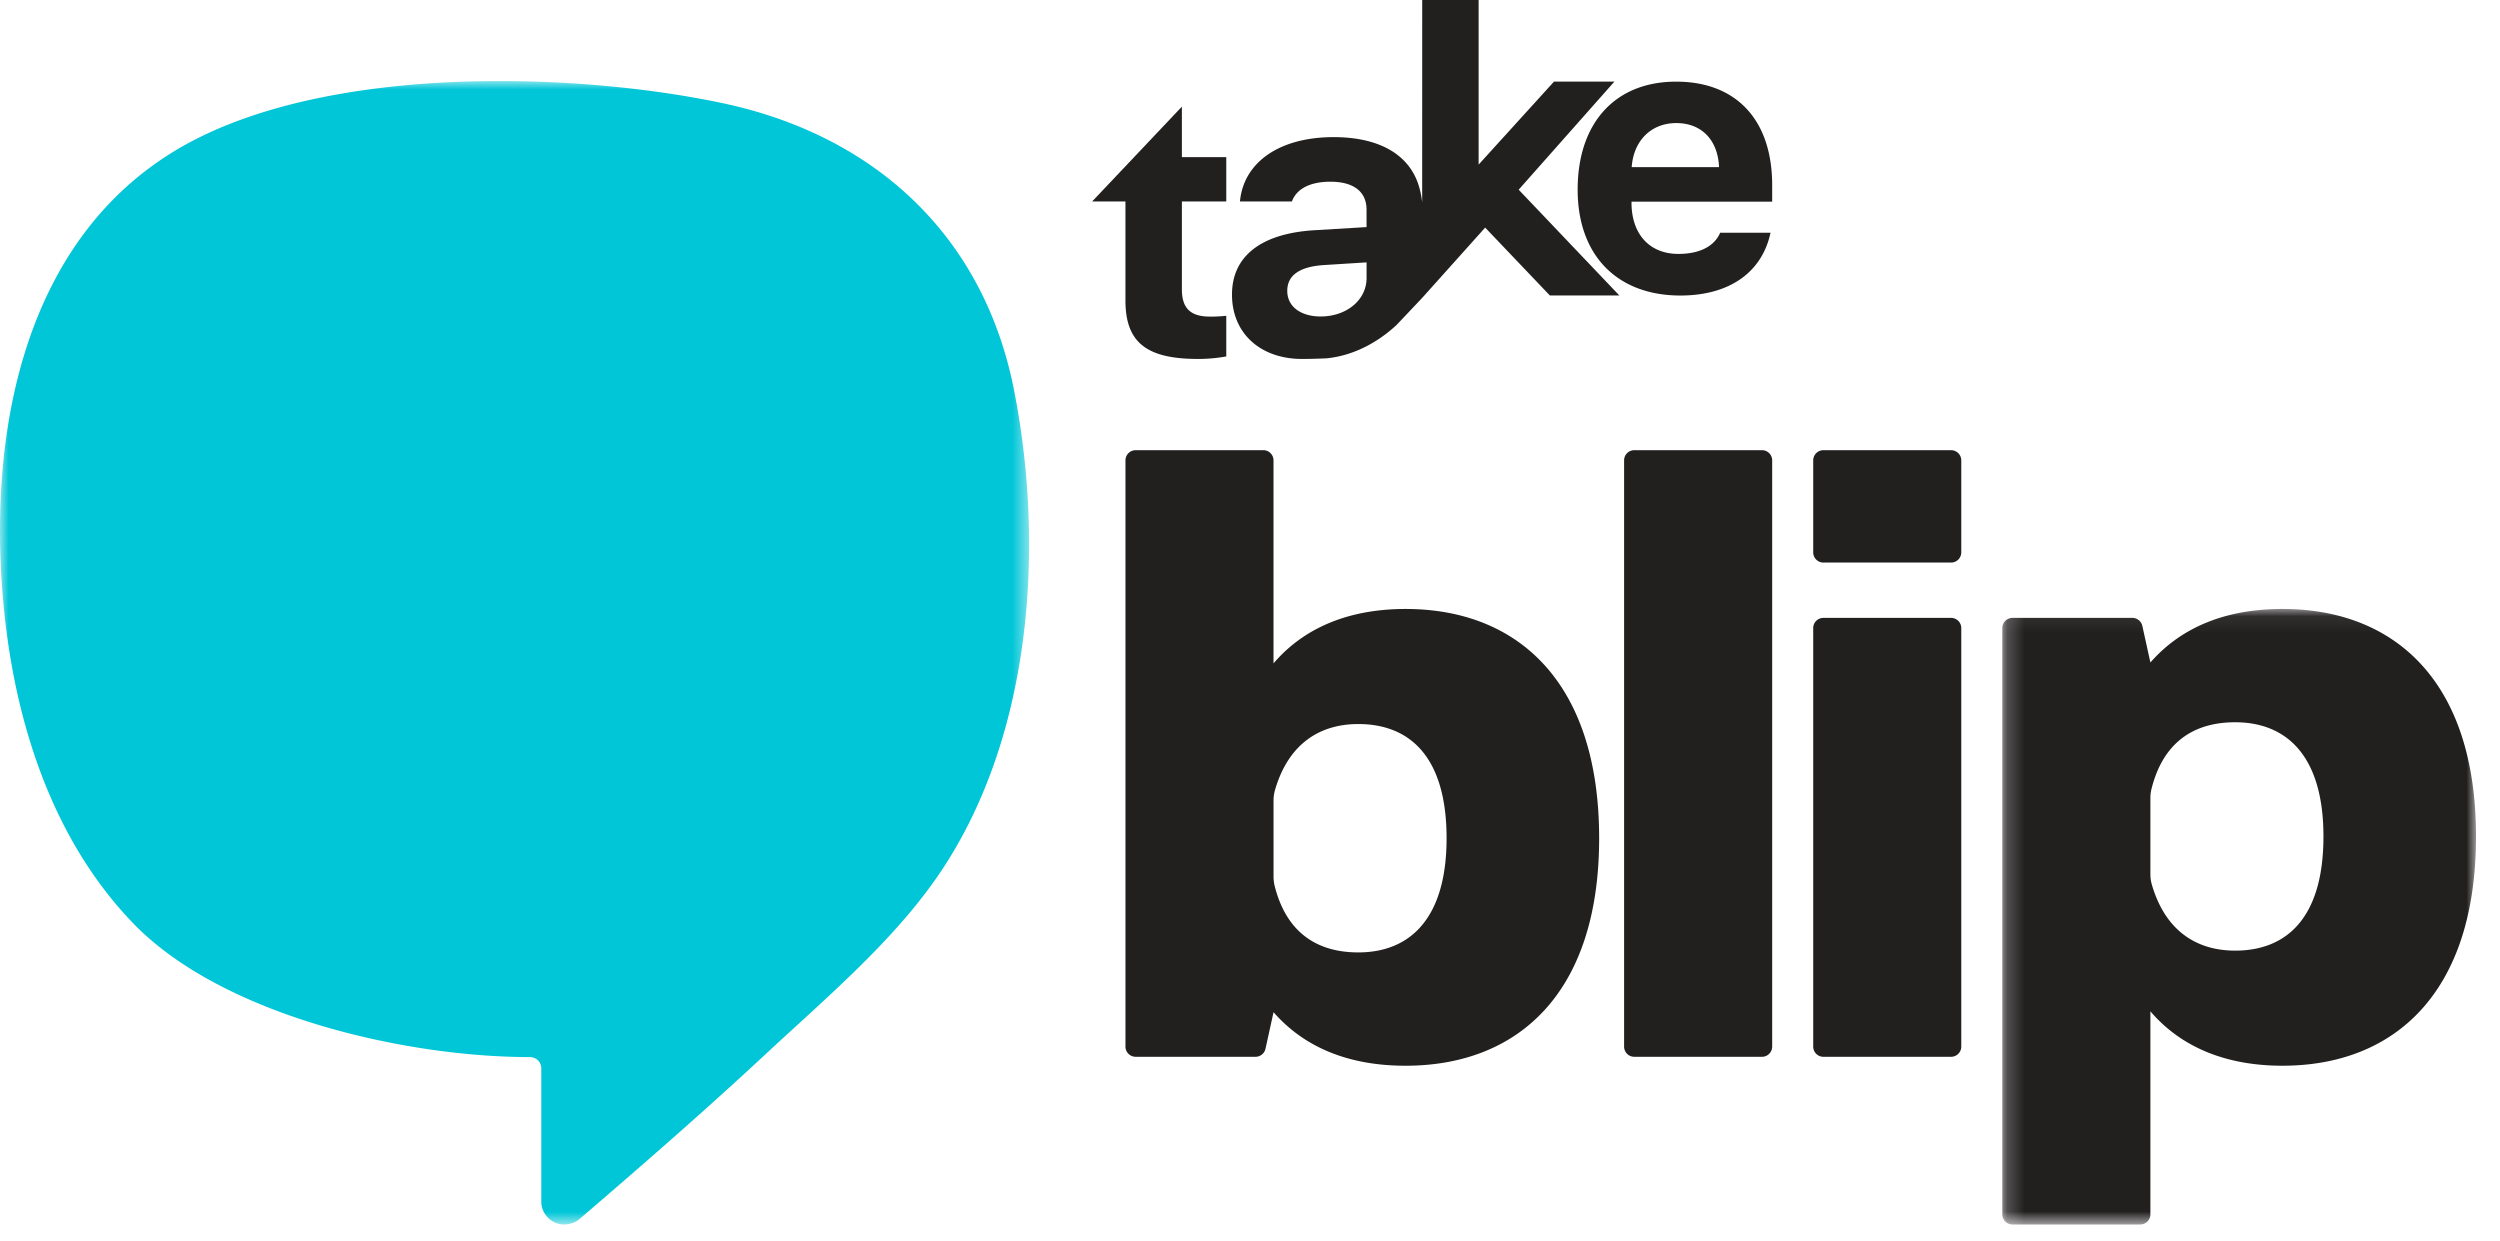 <svg height="73" width="147" xmlns="http://www.w3.org/2000/svg"><mask id="a" fill="#fff"><path d="M.206.072h27.853v36.193H.206z" fill-rule="evenodd"/></mask><mask id="b" fill="#fff"><path d="M0 0h60.512v67.235H0z" fill-rule="evenodd"/></mask><g fill="none" fill-rule="evenodd"><g fill="#221f1f"><path d="M69.494 6.27l-3.057 3.232-2.222 2.346h1.961v5.815c0 2.452 1.209 3.443 4.265 3.443a9.22 9.22 0 001.664-.148v-2.39a7.888 7.888 0 01-.98.047c-1.129 0-1.63-.502-1.63-1.597v-5.17h2.61v-2.61h-2.61z"/><path d="M8.913 15.661c0 .218.03.436.093.645.792 2.695 2.623 3.856 4.89 3.856 3.042 0 5.193-1.94 5.193-6.714 0-4.72-2.15-6.714-5.193-6.714-2.427 0-4.221 1.17-4.91 3.887a2.34 2.34 0 00-.073.572zM.206 35.665V1.197a.6.6 0 01.6-.6h7.047a.6.6 0 01.587.471l.473 2.151C10.75 1.122 13.373.072 16.676.072c6.505 0 11.383 4.144 11.383 13.376S23.233 26.93 16.676 26.93c-3.251 0-5.927-1.05-7.763-3.2v11.936a.6.6 0 01-.601.6H.807a.6.6 0 01-.601-.6z" mask="url(#a)" transform="translate(117.53 35.735)"/><path d="M74.884 51.543c0 .193.025.385.072.572.69 2.717 2.483 3.887 4.91 3.887 3.043 0 5.193-1.993 5.193-6.714 0-4.773-2.15-6.714-5.192-6.714-2.268 0-4.1 1.161-4.89 3.856-.062.21-.093.427-.093.645zM66.777 26.47h7.506c.331 0 .6.27.6.601v11.936c1.837-2.15 4.512-3.2 7.764-3.2 6.557 0 11.383 4.249 11.383 13.481s-4.88 13.377-11.383 13.377c-3.305 0-5.927-1.05-7.763-3.148l-.473 2.15a.601.601 0 01-.587.472h-7.047a.6.6 0 01-.6-.6V27.071a.6.6 0 01.6-.6zm29.321 0h7.506a.6.6 0 01.6.601V61.54a.6.6 0 01-.6.6h-7.506a.6.6 0 01-.601-.6V27.07a.6.6 0 01.601-.6m11.119 9.862h7.506a.6.6 0 01.6.6V61.54a.6.6 0 01-.6.6h-7.506a.6.6 0 01-.6-.6V36.933a.6.6 0 01.6-.601m-.6-3.853v-5.408a.6.6 0 01.6-.6h7.506a.6.6 0 01.6.6v5.408a.6.6 0 01-.6.6h-7.506a.6.6 0 01-.6-.6m-8.05-25.242c1.486 0 2.447.995 2.512 2.59h-5.135c.11-1.562 1.148-2.59 2.623-2.59zm5.637 4.622v-.972c0-3.824-2.097-6.086-5.648-6.086-3.584 0-5.79 2.425-5.79 6.348 0 3.91 2.366 6.228 6.038 6.228 2.95 0 4.821-1.42 5.302-3.693h-2.961c-.339.797-1.202 1.246-2.458 1.246-1.66 0-2.71-1.115-2.754-2.907v-.164z"/><path d="M80.354 16.352c0 1.277-1.163 2.257-2.703 2.257-1.15 0-1.96-.57-1.96-1.504 0-.902.695-1.414 2.12-1.517l2.543-.16zM94.926 4.8h-3.553l-4.43 4.878V0h-3.317l-.002 11.901a5.301 5.301 0 00-.23-1.074c-.595-1.766-2.328-2.764-4.979-2.764-3.158 0-5.29 1.459-5.506 3.785h3.055c.274-.752 1.072-1.163 2.269-1.163 1.368 0 2.12.593 2.12 1.642v1.026l-3.044.183c-3.123.182-4.868 1.505-4.868 3.785 0 2.303 1.699 3.785 4.116 3.785.455 0 .958-.015 1.445-.036 1.972-.197 3.428-1.316 4.127-1.974l1.497-1.582 3.302-3.685.4-.446 3.804 3.991h4.086l-5.92-6.22z"/></g><path d="M29.39 0c-7.019 0-14.294 1.128-19.25 4.19C2.099 9.157-.252 18.855.02 27.784.26 35.506 2.325 43.8 7.81 49.503c5.233 5.441 15.999 7.888 23.337 7.888.331 0 .681.238.681.682v7.794a1.35 1.35 0 001.364 1.368c.045 0 .086-.008.129-.012.29-.026.545-.133.748-.304 3.699-3.171 7.398-6.395 10.966-9.715 3.42-3.183 7.294-6.452 9.97-10.262 5.645-8.037 6.48-19.398 4.61-28.818-1.8-9.063-8.218-14.964-17.216-16.842C38.696.508 34.1 0 29.39 0" fill="#00c6d7" mask="url(#b)" transform="translate(0 4.765)"/></g></svg>